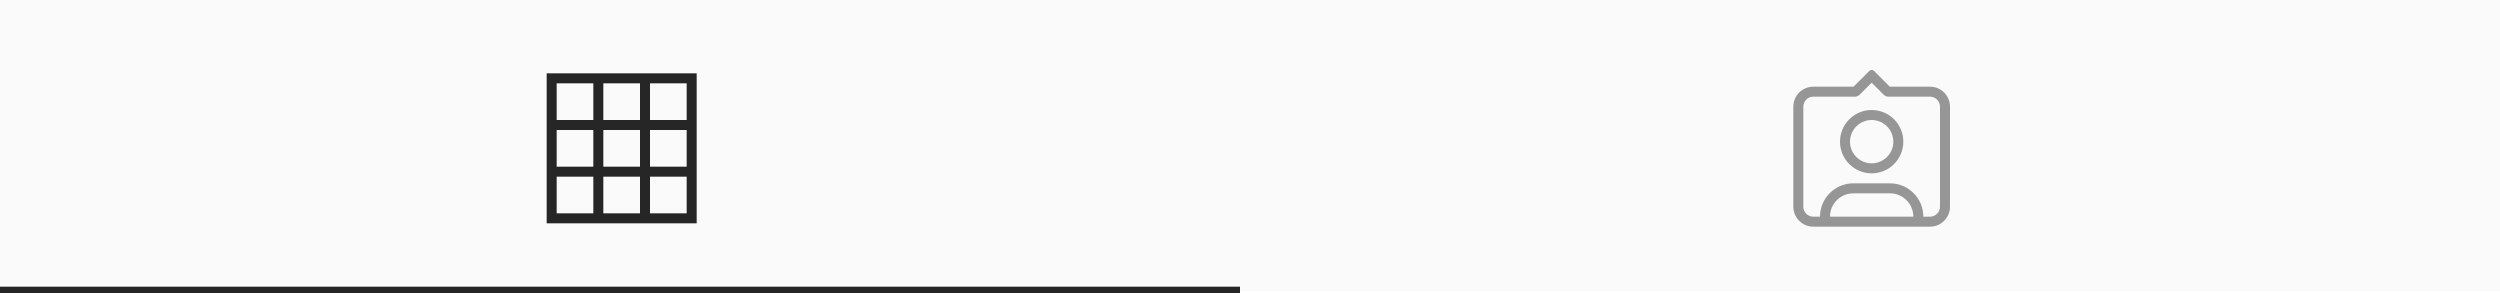 <svg width="375" height="44" viewBox="0 0 375 44" fill="none" xmlns="http://www.w3.org/2000/svg">
<g filter="url(#filter0_d_0_2680)">
<rect width="375" height="44" transform="matrix(1 0 0 -1 0 44)" fill="#FAFAFA"/>
</g>
<rect width="186" height="44" fill="white" fill-opacity="0.01"/>
<path d="M0.5 43.5H185.5" stroke="#262626" stroke-linecap="square"/>
<path fill-rule="evenodd" clip-rule="evenodd" d="M82 33.5H104.5V11H82V33.5ZM89 32H83.5V26.5H89V32ZM96 26.5H90.5V32H96V26.5ZM97.5 26.5H103V32H97.5V26.5ZM89 19.5H83.5V25H89V19.5ZM90.5 19.5H96V25H90.5V19.5ZM103 19.5H97.5V25H103V19.5ZM103 12.5V18H97.5V12.5H103ZM89 12.5H83.5V18H89V12.5ZM90.5 12.5H96V18H90.5V12.5Z" fill="#262626"/>
<rect x="189" width="186" height="44" fill="white" fill-opacity="0.01"/>
<path fill-rule="evenodd" clip-rule="evenodd" d="M281.104 10.637L283.468 13H289.5C291.157 13 292.5 14.343 292.5 16V31C292.5 32.657 291.157 34 289.5 34H272C270.343 34 269 32.657 269 31V16C269 14.343 270.343 13 272 13H278.03L280.396 10.636C280.592 10.442 280.908 10.442 281.104 10.637ZM280.75 12.404L278.944 14.208C278.756 14.395 278.502 14.5 278.237 14.5H272C271.172 14.5 270.5 15.172 270.5 16V31C270.5 31.828 271.172 32.5 272 32.5H273C273 29.739 275.239 27.5 278 27.5H283.5C286.261 27.5 288.5 29.739 288.5 32.5H289.5C290.328 32.5 291 31.828 291 31V16C291 15.172 290.328 14.5 289.5 14.5H283.26C282.995 14.5 282.741 14.395 282.553 14.207L280.75 12.404ZM283.5 29C285.433 29 287 30.567 287 32.5H274.5C274.5 30.567 276.067 29 278 29H283.5ZM280.75 16.5C283.373 16.5 285.5 18.627 285.5 21.25C285.5 23.873 283.373 26 280.75 26C278.127 26 276 23.873 276 21.25C276 18.627 278.127 16.5 280.75 16.5ZM277.5 21.25C277.5 19.455 278.955 18 280.75 18C282.545 18 284 19.455 284 21.25C284 23.045 282.545 24.5 280.75 24.5C278.955 24.5 277.5 23.045 277.5 21.25Z" fill="black" fill-opacity="0.4"/>
<defs>
<filter id="filter0_d_0_2680" x="0" y="-0.33" width="375" height="44.33" filterUnits="userSpaceOnUse" color-interpolation-filters="sRGB">
<feFlood flood-opacity="0" result="BackgroundImageFix"/>
<feColorMatrix in="SourceAlpha" type="matrix" values="0 0 0 0 0 0 0 0 0 0 0 0 0 0 0 0 0 0 127 0" result="hardAlpha"/>
<feOffset dy="-0.33"/>
<feColorMatrix type="matrix" values="0 0 0 0 0.235 0 0 0 0 0.235 0 0 0 0 0.263 0 0 0 0.29 0"/>
<feBlend mode="normal" in2="BackgroundImageFix" result="effect1_dropShadow_0_2680"/>
<feBlend mode="normal" in="SourceGraphic" in2="effect1_dropShadow_0_2680" result="shape"/>
</filter>
</defs>
</svg>
